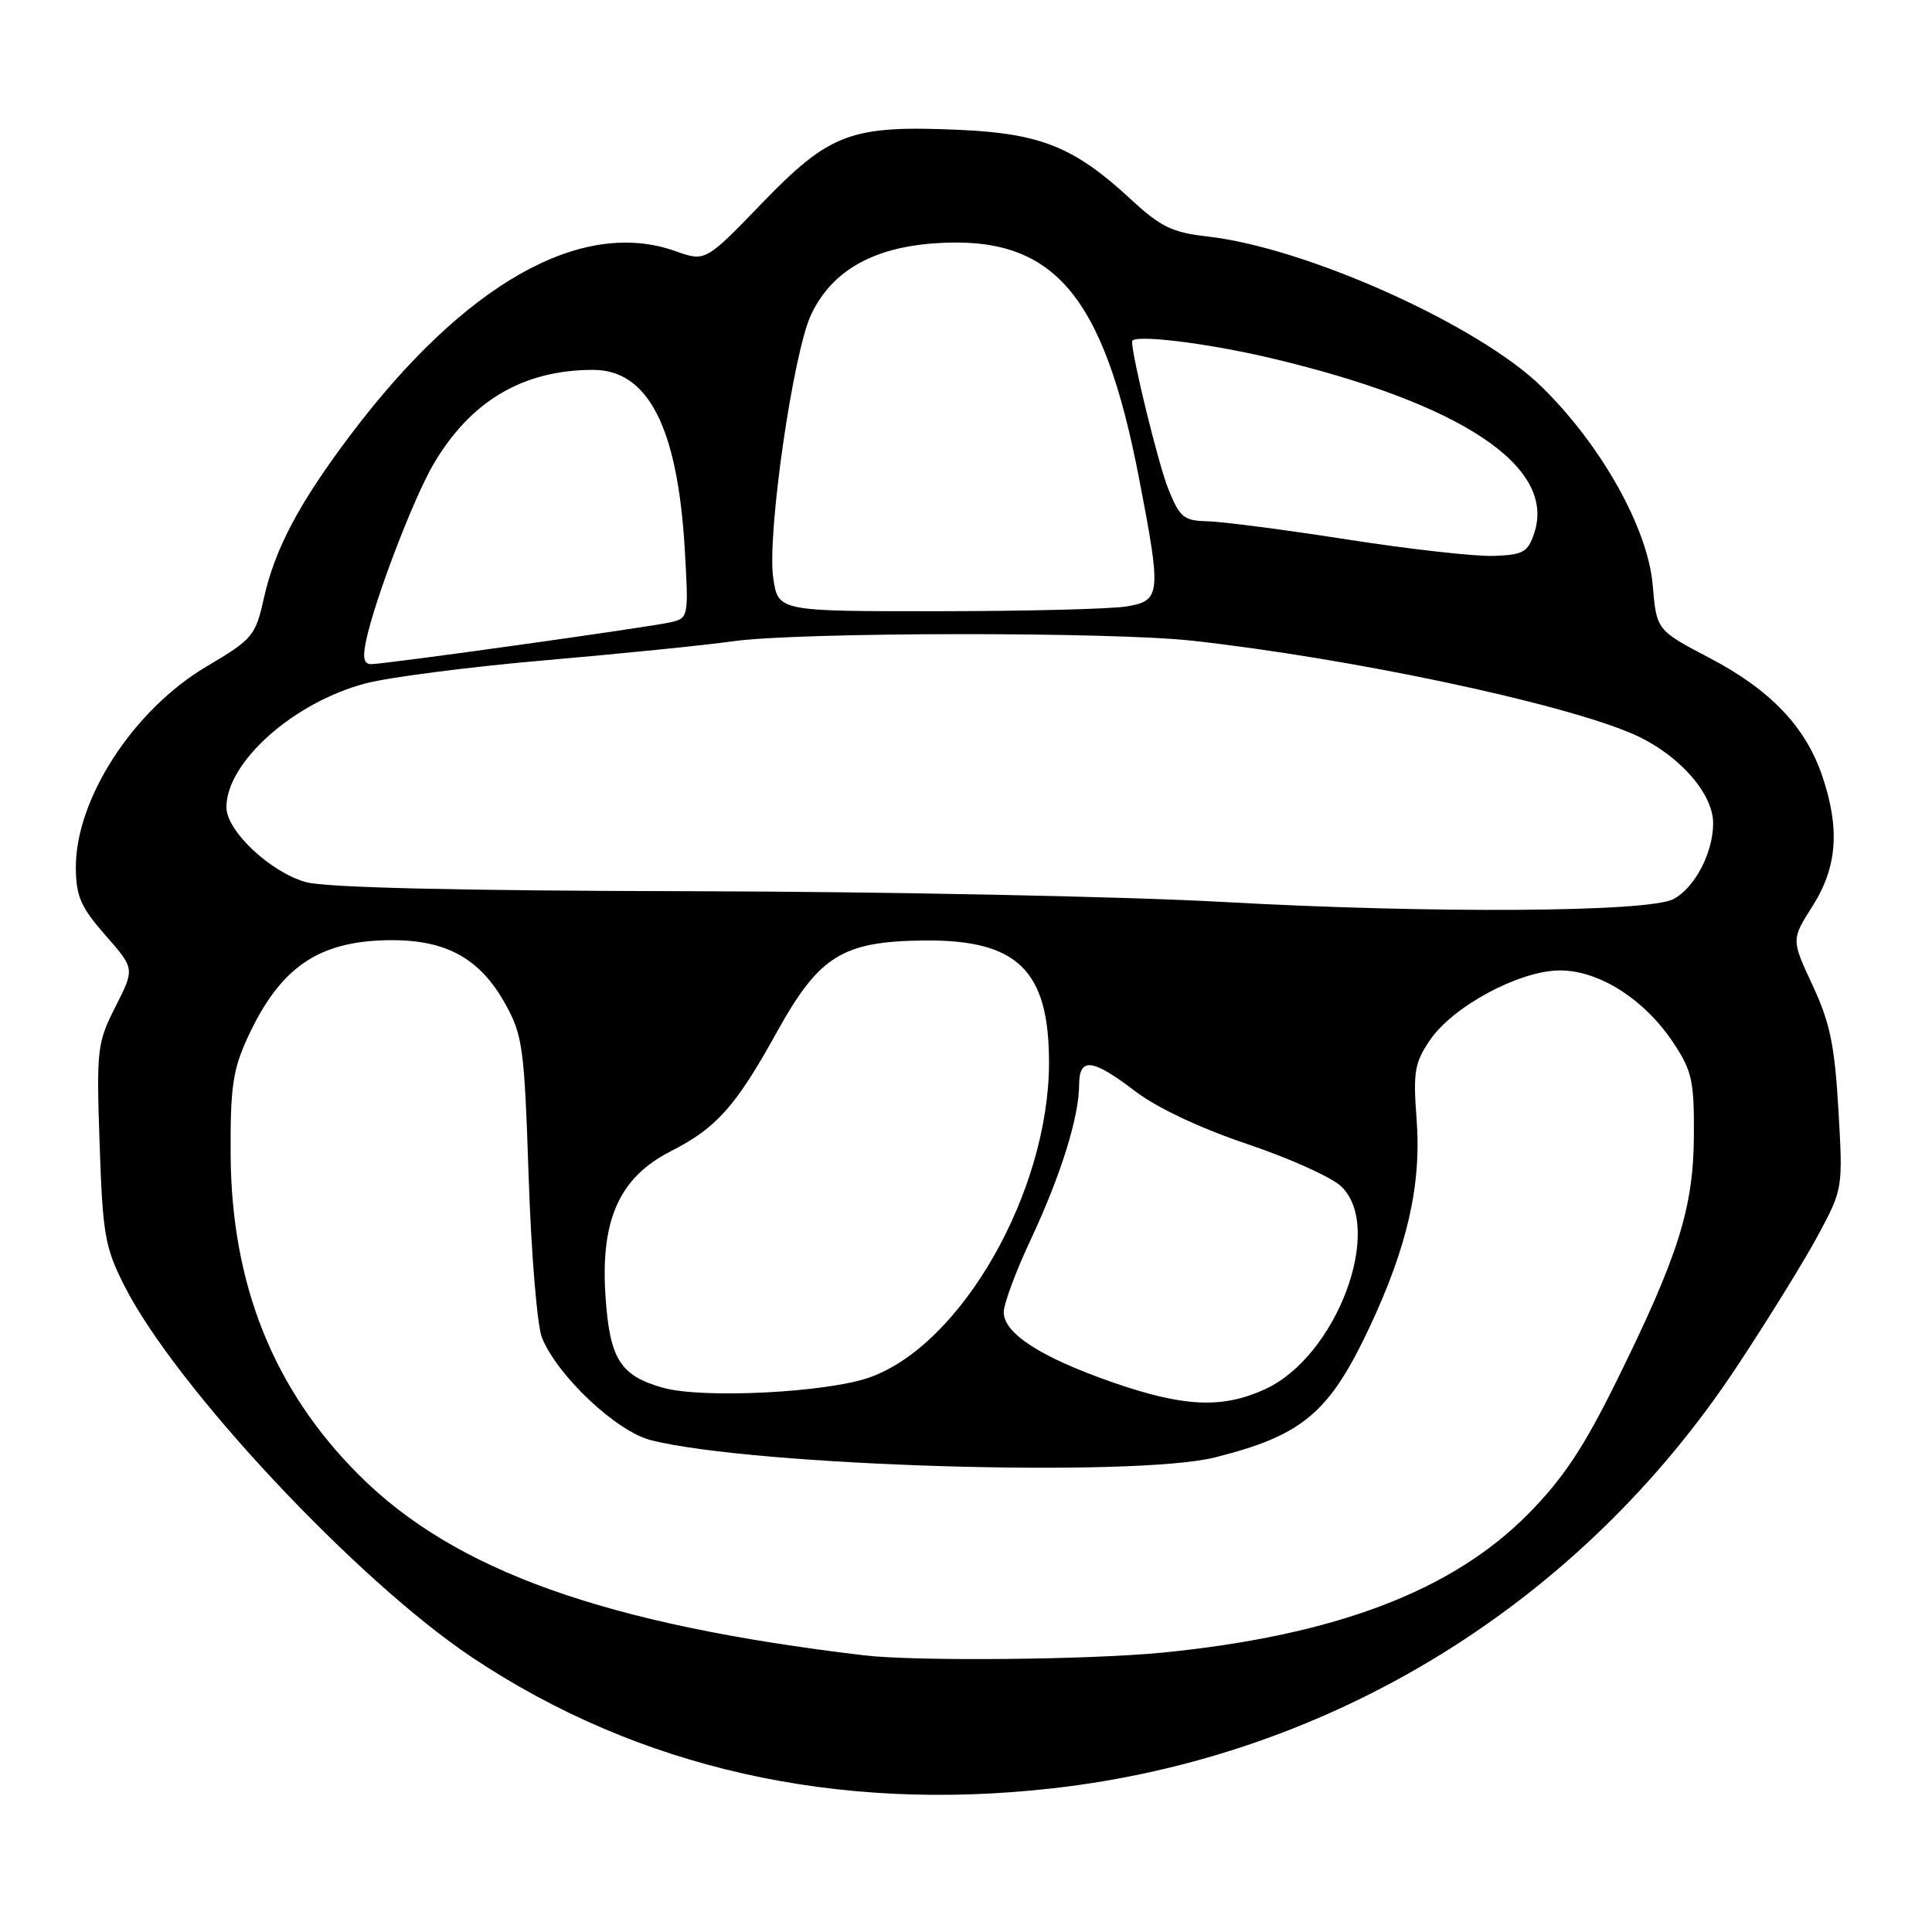 <?xml version="1.0" encoding="UTF-8" standalone="no"?>
<!DOCTYPE svg PUBLIC "-//W3C//DTD SVG 1.1//EN" "http://www.w3.org/Graphics/SVG/1.1/DTD/svg11.dtd" >
<svg xmlns="http://www.w3.org/2000/svg" xmlns:xlink="http://www.w3.org/1999/xlink" version="1.1" viewBox="0 0 256 256">
 <g >
 <path fill="currentColor"
d=" M 139.50 236.96 C 176.49 232.78 209.44 212.45 230.20 181.00 C 234.38 174.68 239.24 166.80 241.00 163.50 C 244.18 157.55 244.20 157.41 243.60 147.04 C 243.10 138.48 242.48 135.49 240.17 130.54 C 237.35 124.50 237.35 124.50 240.18 120.05 C 243.45 114.89 243.83 109.78 241.44 102.77 C 239.22 96.26 234.57 91.40 226.50 87.17 C 219.50 83.50 219.50 83.50 218.99 77.50 C 218.34 69.98 212.18 58.99 204.28 51.25 C 195.93 43.08 173.13 32.82 160.02 31.34 C 155.33 30.81 153.80 30.07 149.89 26.45 C 142.35 19.47 137.92 17.68 127.00 17.20 C 112.75 16.58 109.96 17.62 100.98 26.91 C 93.47 34.69 93.47 34.69 89.48 33.27 C 77.02 28.85 61.54 37.61 46.45 57.62 C 39.63 66.67 36.44 72.68 34.96 79.28 C 33.85 84.27 33.49 84.69 27.36 88.32 C 17.67 94.05 9.99 105.90 10.05 115.00 C 10.08 118.78 10.71 120.21 13.97 123.93 C 17.86 128.35 17.86 128.35 15.30 133.39 C 12.87 138.20 12.77 139.00 13.20 151.60 C 13.61 163.60 13.90 165.27 16.48 170.37 C 23.23 183.72 47.26 209.40 62.55 219.61 C 84.56 234.30 110.79 240.21 139.50 236.96 Z  M 114.50 219.34 C 80.22 215.27 60.25 208.14 47.56 195.44 C 36.24 184.13 30.66 170.19 30.56 153.00 C 30.51 144.08 30.85 141.75 32.80 137.51 C 37.10 128.19 42.13 124.71 51.50 124.58 C 59.08 124.48 63.58 126.95 66.97 133.05 C 69.26 137.18 69.48 138.81 70.05 156.00 C 70.39 166.18 71.19 175.75 71.82 177.28 C 73.95 182.41 81.71 189.69 86.28 190.84 C 99.92 194.27 150.34 195.80 161.00 193.11 C 172.58 190.20 176.10 187.24 181.41 176.00 C 186.48 165.24 188.36 157.01 187.71 148.36 C 187.23 142.04 187.44 140.82 189.47 137.83 C 192.48 133.40 201.12 128.71 206.50 128.59 C 211.73 128.48 217.88 132.35 221.74 138.19 C 224.20 141.89 224.49 143.25 224.45 150.43 C 224.40 160.06 222.41 166.36 214.20 183.00 C 209.84 191.83 207.13 195.91 202.51 200.59 C 192.43 210.81 176.93 216.70 154.14 218.97 C 144.48 219.93 121.29 220.15 114.50 219.34 Z  M 147.38 183.15 C 137.92 179.85 133.00 176.68 133.00 173.87 C 133.00 172.77 134.62 168.41 136.61 164.18 C 140.55 155.78 142.97 148.04 142.99 143.75 C 143.00 140.06 144.73 140.25 150.40 144.58 C 153.30 146.79 158.98 149.47 165.23 151.58 C 170.80 153.45 176.40 155.97 177.68 157.17 C 183.52 162.66 177.11 179.77 167.60 184.09 C 161.91 186.68 156.84 186.44 147.38 183.15 Z  M 87.83 183.88 C 82.14 182.27 80.77 180.05 80.22 171.58 C 79.58 161.57 82.11 156.00 88.86 152.56 C 94.95 149.46 97.48 146.62 102.96 136.72 C 108.54 126.66 111.61 124.74 122.39 124.62 C 134.81 124.48 139.00 128.55 139.00 140.77 C 139.00 157.86 127.45 178.16 115.24 182.51 C 109.56 184.53 93.05 185.36 87.83 183.88 Z  M 162.00 119.51 C 149.07 118.79 117.35 118.15 91.50 118.09 C 60.77 118.03 43.13 117.61 40.55 116.89 C 35.83 115.58 30.00 110.09 30.00 106.97 C 30.00 100.97 38.95 93.03 48.50 90.54 C 51.65 89.72 62.38 88.34 72.36 87.48 C 82.34 86.61 93.48 85.49 97.12 84.97 C 105.84 83.75 147.20 83.70 158.00 84.90 C 178.97 87.23 206.67 93.09 216.26 97.21 C 222.26 99.79 227.00 105.03 227.00 109.08 C 227.00 112.98 224.58 117.62 221.75 119.13 C 218.50 120.88 189.69 121.06 162.00 119.51 Z  M 48.54 84.75 C 49.71 79.31 54.79 66.03 57.43 61.52 C 62.35 53.13 69.30 49.02 78.58 49.01 C 85.87 49.00 89.78 56.62 90.73 72.70 C 91.26 81.76 91.23 81.90 88.88 82.45 C 86.01 83.11 51.07 88.00 49.18 88.00 C 48.19 88.00 48.02 87.14 48.54 84.75 Z  M 102.46 76.61 C 101.61 70.89 105.08 46.73 107.49 41.66 C 110.21 35.93 115.58 32.83 123.83 32.24 C 139.52 31.12 146.18 38.77 150.93 63.38 C 153.91 78.81 153.83 79.60 149.25 80.36 C 147.19 80.70 135.97 80.98 124.31 80.99 C 103.12 81.00 103.12 81.00 102.46 76.61 Z  M 178.50 71.48 C 170.25 70.20 161.93 69.11 160.00 69.07 C 156.84 69.00 156.33 68.57 154.79 64.75 C 153.51 61.57 150.01 47.32 150.00 45.25 C 150.00 44.25 159.75 45.41 168.30 47.43 C 193.57 53.40 206.23 61.79 203.30 70.62 C 202.45 73.18 201.84 73.52 197.92 73.66 C 195.49 73.75 186.75 72.77 178.50 71.48 Z "/>
</g>
</svg>